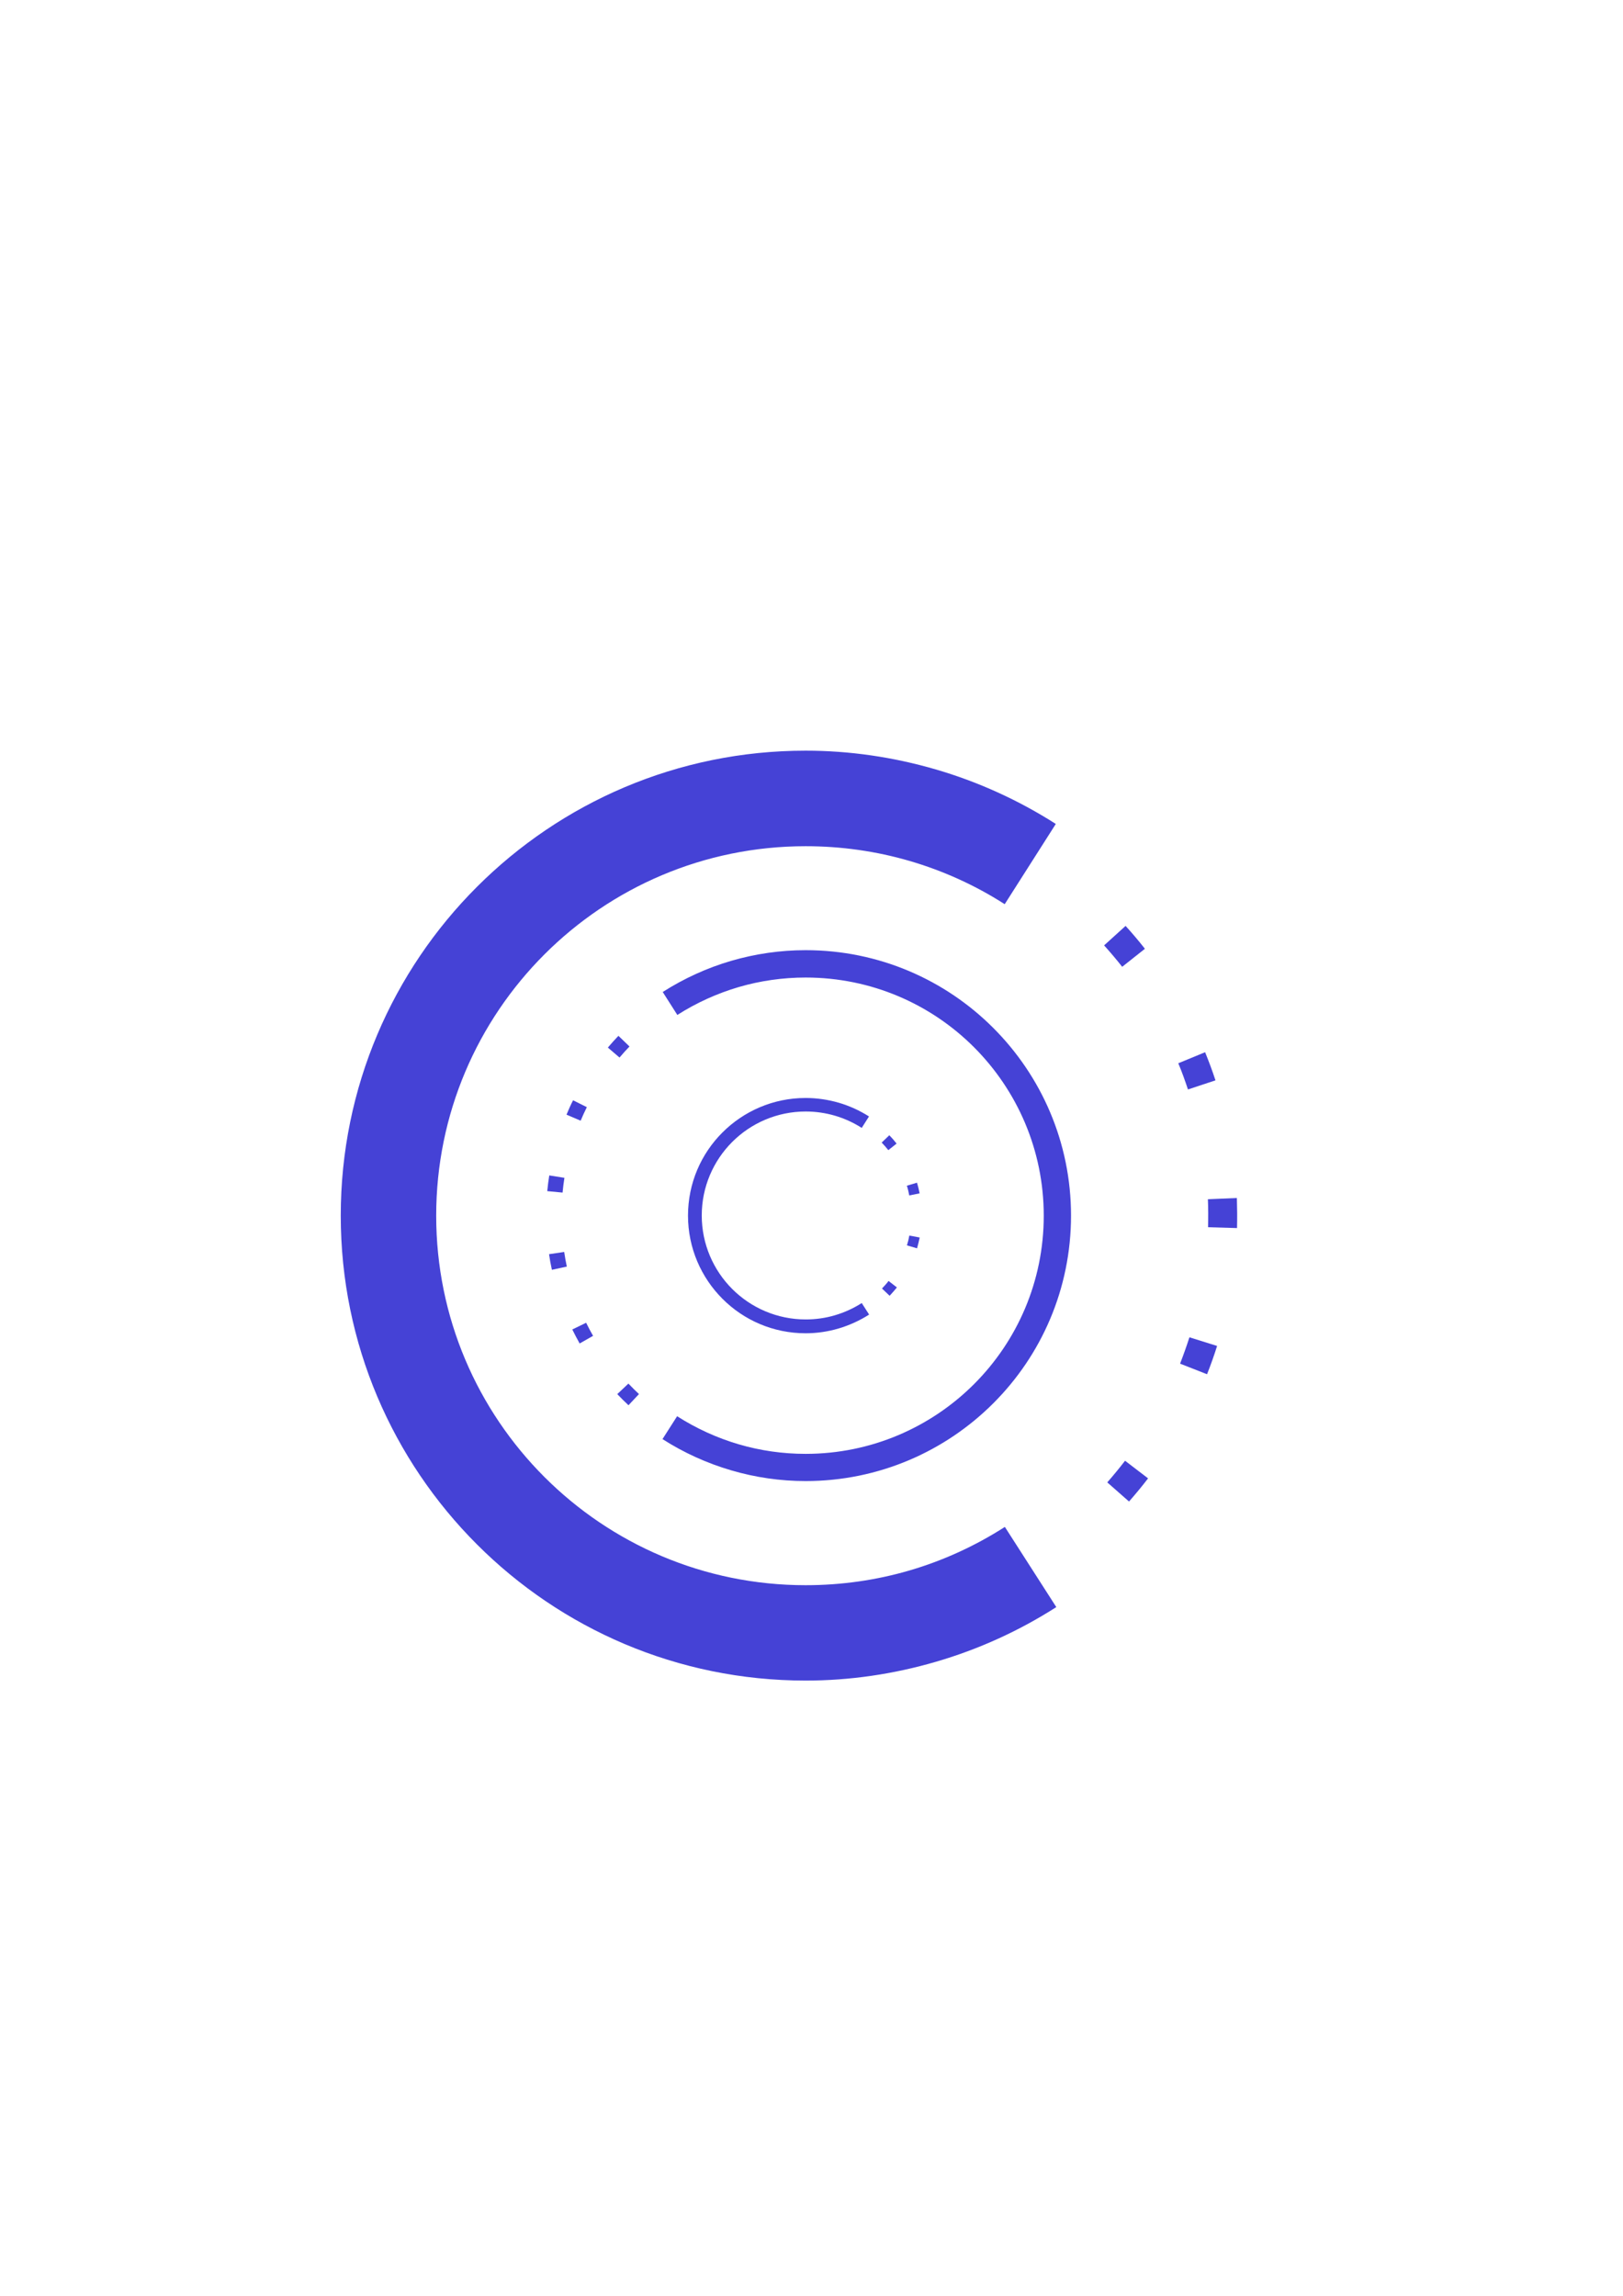 <?xml version="1.0" encoding="UTF-8"?>
<!DOCTYPE svg PUBLIC "-//W3C//DTD SVG 1.1//EN" "http://www.w3.org/Graphics/SVG/1.1/DTD/svg11.dtd">
<!-- Creator: CorelDRAW 2017 -->
<svg xmlns="http://www.w3.org/2000/svg" xml:space="preserve" width="210mm" height="297mm" version="1.1" style="shape-rendering:geometricPrecision; text-rendering:geometricPrecision; image-rendering:optimizeQuality; fill-rule:evenodd; clip-rule:evenodd"
viewBox="0 0 21000 29700"
 xmlns:xlink="http://www.w3.org/1999/xlink">
 <defs>
  <style type="text/css">
   <![CDATA[
    .fil0 {fill:#4542D6;fill-rule:nonzero}
   ]]>
  </style>
 </defs>
 <g id="Layer_x0020_1">
  <path class="fil0" d="M13668 20790c-483,309 -1007,547 -1556,707 -550,161 -1118,244 -1688,244 -1661,0 -3165,-673 -4253,-1762 -1089,-1089 -1762,-2592 -1762,-4253 0,-1661 673,-3165 1762,-4253 1089,-1089 2592,-1762 4253,-1762 569,0 1136,83 1685,243 545,159 1068,396 1552,705l-661 1038c-384,-246 -800,-434 -1233,-560 -429,-125 -881,-190 -1343,-190 -1320,0 -2515,535 -3380,1400 -865,865 -1400,2060 -1400,3380 0,1320 535,2515 1400,3380 865,865 2060,1400 3380,1400 462,0 915,-65 1345,-191 431,-126 846,-315 1233,-563l666 1038z"/>
  <path class="fil0" d="M14814 12274c-80,-102 -163,-200 -250,-296l-278 252c81,90 159,182 234,277l294 -233zm-205 7150c86,-98 167,-196 246,-299l-298 -228c-74,96 -150,189 -230,280l282 248zm1009 -1646c48,-121 91,-242 130,-366l-358 -112c-37,115 -77,228 -121,341l349 137zm388 -1891c3,-131 2,-258 -2,-389l-375 16c5,121 5,241 2,362l375 11zm-279 -1911c-40,-123 -86,-245 -134,-364l-347 143c46,109 88,227 125,339l356 -118z"/>
  <path class="fil0" d="M8761 18321c249,159 517,281 796,363 279,82 570,124 867,124 851,0 1621,-345 2179,-902 558,-558 902,-1328 902,-2179 0,-851 -345,-1621 -902,-2179 -558,-558 -1328,-902 -2179,-902 -296,0 -587,42 -865,123 -279,82 -547,203 -795,361l-189 -297c276,-176 575,-312 886,-403 313,-91 637,-138 963,-138 948,0 1807,384 2428,1006 621,621 1006,1480 1006,2428 0,948 -384,1807 -1006,2428 -621,621 -1480,1006 -2428,1006 -327,0 -651,-47 -964,-139 -313,-92 -612,-227 -888,-404l190 -297z"/>
  <path class="fil0" d="M8016 13681c41,-49 85,-97 129,-143l-143 -138c-47,49 -93,100 -137,152l151 129zm252 4354c-47,-44 -92,-89 -137,-136l-144 136c47,50 95,97 145,144l136 -145zm-594 -753c-32,-56 -62,-113 -90,-170l-179 87c30,61 62,122 95,181l173 -98zm-340 -897c-13,-63 -25,-126 -34,-189l-196 29c10,68 22,135 37,202l194 -42zm-55 -957c6,-63 14,-128 24,-191l-196 -31c-11,67 -19,135 -26,203l198 19zm234 -930c25,-58 51,-118 80,-175l-178 -89c-31,60 -59,124 -85,186l183 78z"/>
  <path class="fil0" d="M11244 17007c-122,78 -255,138 -393,179 -139,41 -283,62 -427,62 -420,0 -801,-170 -1076,-446 -275,-275 -446,-656 -446,-1076 0,-420 170,-801 446,-1076 275,-275 656,-446 1076,-446 144,0 288,21 427,61 138,40 270,100 393,178l-94 148c-108,-69 -225,-122 -347,-158 -121,-35 -248,-54 -378,-54 -371,0 -708,151 -951,394 -243,243 -394,580 -394,951 0,371 151,708 394,951 243,243 580,394 951,394 129,0 257,-18 378,-54 122,-36 239,-89 347,-158l95 148z"/>
  <path class="fil0" d="M11601 14794c-29,-37 -61,-74 -94,-108l-99 95c30,31 59,64 86,98l107 -85zm-90 1969c34,-36 63,-71 94,-108l-108 -84c-22,31 -59,70 -85,98l99 94zm355 -615c14,-47 23,-92 34,-139l-134 -25c-8,43 -18,85 -31,127l131 38zm33 -709c-9,-46 -20,-94 -34,-139l-131 39c13,40 23,85 31,126l134 -27z"/>
 </g>
</svg>

